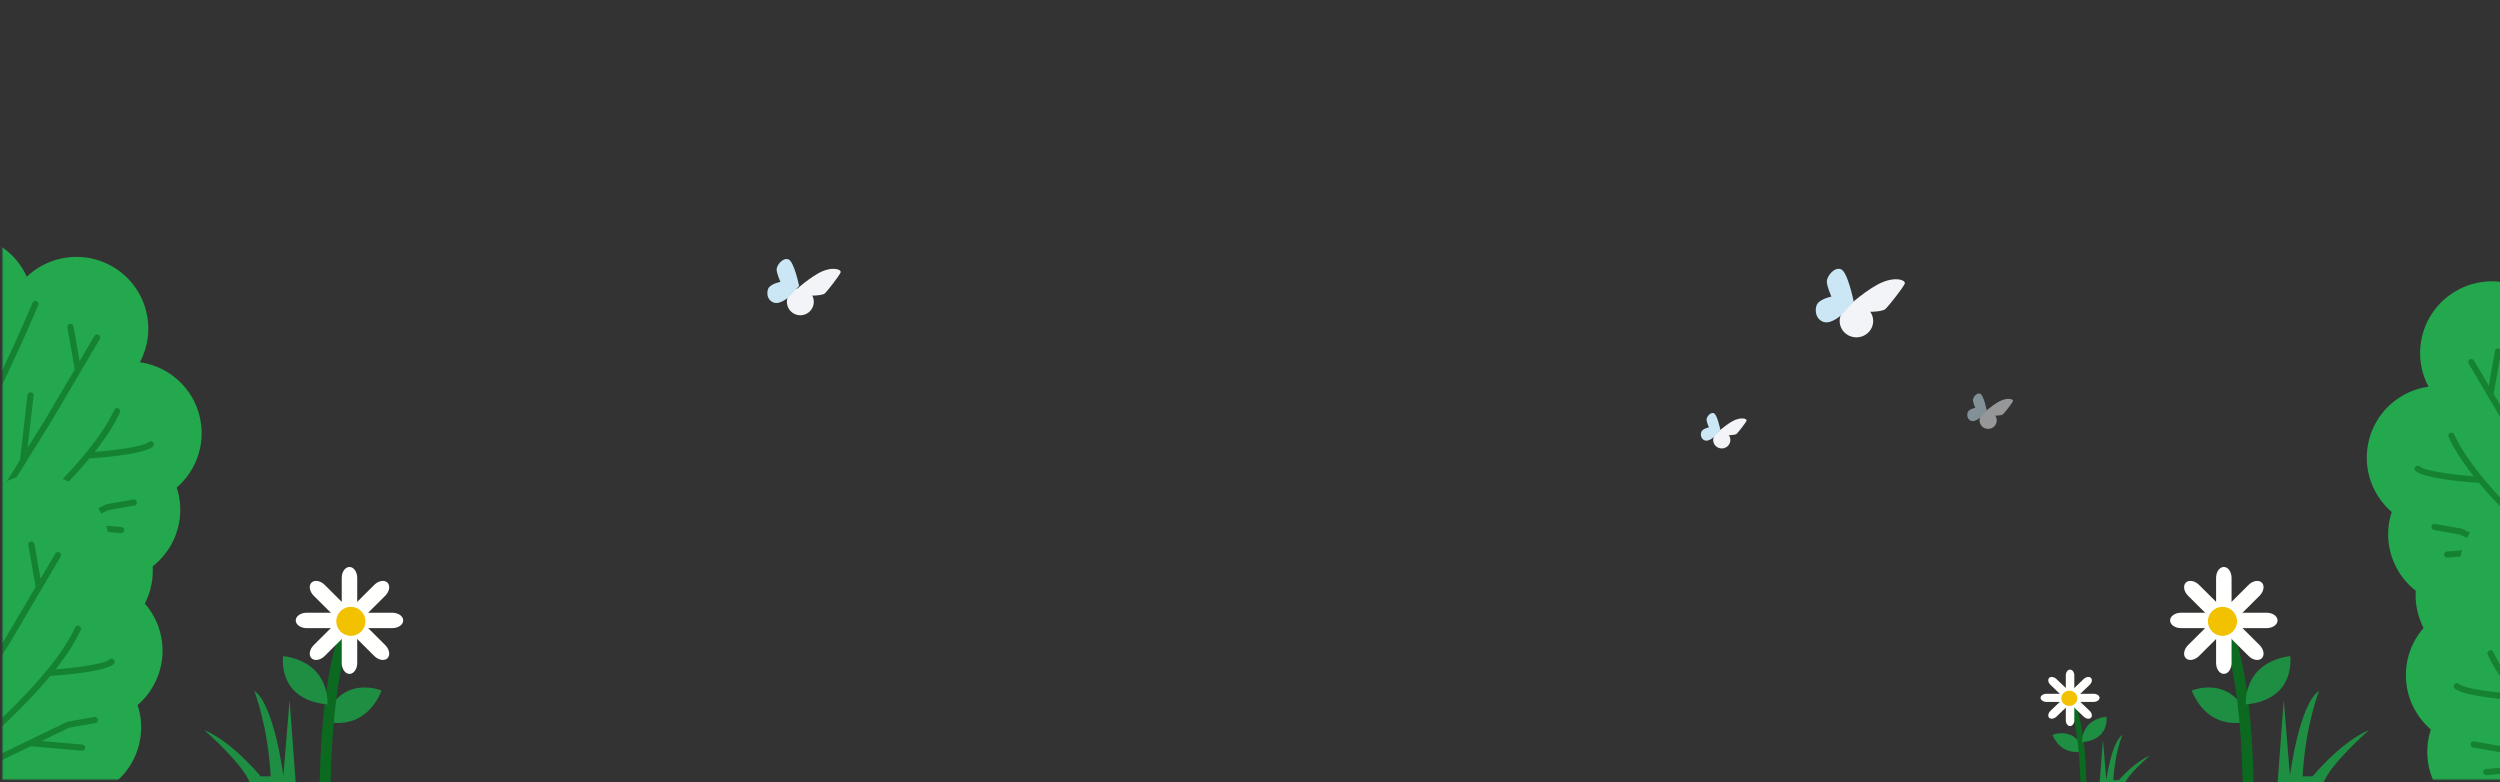 <svg width="1023" height="320" xmlns="http://www.w3.org/2000/svg" xmlns:xlink="http://www.w3.org/1999/xlink"><rect width="100%" height="100%" fill="#333333" stroke="none"/><defs><path id="a" d="M0 0h125v238H0z"/><path id="c" d="M0 0h125v238H0z"/></defs><g fill="none" fill-rule="evenodd"><g transform="translate(1 81)"><mask id="b" fill="#fff"><use xlink:href="#a"/></mask><g mask="url(#b)"><path d="M-45.858 49.432c-2.815-15.966 7.881-31.198 23.89-34.021 13.54-2.388 26.544 4.866 31.936 16.82a29.348 29.348 0 0 1 15.18-7.652c16.01-2.823 31.271 7.832 34.086 23.798a29.173 29.173 0 0 1-2.996 18.848c12.263 1.735 22.56 11.128 24.822 23.956 1.861 10.554-2.184 20.783-9.762 27.324.424 1.3.768 2.642 1.012 4.028 1.947 11.042-2.572 21.73-10.838 28.208.89 14.694-9.37 28.182-24.256 30.806-16.01 2.823-31.289-7.934-34.062-23.663l-16.625 2.932-15.85-89.888c-8.394-3.91-14.81-11.7-16.537-21.496" fill="#23A84D"/><path d="M-15.787 98.758c8.357-9.216 27.893-55.383 28.09-55.85a1.266 1.266 0 0 1 1.655-.673c.645.27.946 1.01.675 1.651-.808 1.915-19.902 47.03-28.545 56.563a1.264 1.264 0 0 1-1.786.09 1.258 1.258 0 0 1-.089-1.78M7.177 107.275l3.06-26.685a1.265 1.265 0 0 1 2.511.286l-2.452 21.388 7.13-11.458 12.17-20.658-3.017-17.113a1.262 1.262 0 0 1 1.026-1.46 1.263 1.263 0 0 1 1.464 1.021l2.504 14.198 6.054-10.277a1.268 1.268 0 0 1 1.73-.45c.603.352.803 1.125.45 1.726L19.59 92.108l-22.675 36.433a1.26 1.26 0 0 1-.855.578 1.262 1.262 0 0 1-1.292-1.906l12.409-19.938zM-.144 138c.357-.29 35.834-29.169 45.878-51.225a1.266 1.266 0 0 1 1.674-.627c.635.287.916 1.034.627 1.669-2.194 4.816-5.634 10.192-10.277 16.078 8.3-.634 19.738-2.099 22.118-4.055a1.266 1.266 0 0 1 1.779.169 1.259 1.259 0 0 1-.172 1.775c-1.527 1.257-5.157 2.22-9.265 2.944-6.518 1.15-14.218 1.694-16.63 1.846-4.123 4.975-9.051 10.289-14.789 15.93-10.198 10.024-19.26 17.38-19.351 17.453a1.263 1.263 0 0 1-1.778-.183A1.26 1.26 0 0 1-.144 138M1.53 145.131l40.883-19.728c.105-.05.217-.086.331-.106l10.791-1.902A1.263 1.263 0 0 1 55 124.417c.121.685-.339 1.34-1.026 1.461l-10.618 1.872-11.348 5.476 16.716 1.445a1.26 1.26 0 1 1-.22 2.513l-20.57-1.778a1.267 1.267 0 0 1-.302-.07L2.63 147.403a1.265 1.265 0 0 1-1.688-.586 1.26 1.26 0 0 1 .589-1.685" fill-opacity=".6" fill="#0C6920"/><g><path d="M-61.858 138.432c-2.815-15.966 7.881-31.198 23.89-34.021 13.54-2.388 26.544 4.866 31.936 16.82a29.348 29.348 0 0 1 15.18-7.652c16.01-2.823 31.271 7.832 34.086 23.798a29.173 29.173 0 0 1-2.996 18.848c12.263 1.735 22.56 11.128 24.822 23.956 1.861 10.554-2.184 20.783-9.762 27.324.424 1.3.768 2.642 1.012 4.028 1.947 11.042-2.572 21.73-10.838 28.208.89 14.694-9.37 28.182-24.256 30.806-16.01 2.823-31.289-7.934-34.062-23.663l-16.625 2.932-15.85-89.888c-8.394-3.91-14.81-11.7-16.537-21.496" fill="#23A84D"/><path d="M-31.787 187.758c8.357-9.216 27.893-55.383 28.09-55.85a1.266 1.266 0 0 1 1.655-.673c.645.27.946 1.01.675 1.651-.808 1.915-19.902 47.03-28.545 56.563a1.264 1.264 0 0 1-1.786.09 1.258 1.258 0 0 1-.089-1.78M-8.823 196.275l3.06-26.685a1.265 1.265 0 0 1 2.511.286l-2.452 21.388 7.13-11.458 12.17-20.658-3.017-17.113a1.262 1.262 0 0 1 1.026-1.46 1.263 1.263 0 0 1 1.464 1.021l2.504 14.198 6.054-10.277a1.268 1.268 0 0 1 1.73-.45c.603.352.803 1.125.45 1.726L3.59 181.108l-22.675 36.433a1.26 1.26 0 0 1-.855.578 1.262 1.262 0 0 1-1.292-1.906l12.409-19.938zM-16.144 227c.357-.29 35.834-29.169 45.878-51.225a1.266 1.266 0 0 1 1.674-.627c.635.287.916 1.034.627 1.669-2.194 4.816-5.634 10.192-10.277 16.078 8.3-.634 19.738-2.099 22.118-4.055a1.266 1.266 0 0 1 1.779.169 1.259 1.259 0 0 1-.172 1.775c-1.527 1.257-5.157 2.22-9.265 2.944-6.518 1.15-14.218 1.694-16.63 1.846-4.123 4.975-9.051 10.289-14.789 15.93-10.198 10.024-19.26 17.38-19.351 17.453a1.263 1.263 0 0 1-1.778-.183 1.26 1.26 0 0 1 .186-1.774M-14.47 234.131l40.883-19.728c.105-.05.217-.086.331-.106l10.791-1.902A1.263 1.263 0 0 1 39 213.417c.121.685-.339 1.34-1.026 1.461l-10.618 1.872-11.348 5.476 16.716 1.445a1.26 1.26 0 1 1-.22 2.513l-20.57-1.778a1.267 1.267 0 0 1-.302-.07l-25.002 12.066a1.265 1.265 0 0 1-1.688-.586 1.26 1.26 0 0 1 .589-1.685" fill-opacity=".6" fill="#0C6920"/></g></g></g><g transform="matrix(-1 0 0 1 1024 81)"><mask id="d" fill="#fff"><use xlink:href="#c"/></mask><g mask="url(#d)"><path d="M-71.858 59.432c-2.815-15.966 7.881-31.198 23.89-34.021 13.54-2.388 26.544 4.866 31.936 16.82A29.348 29.348 0 0 1-.852 34.58c16.01-2.823 31.271 7.832 34.086 23.798a29.173 29.173 0 0 1-2.996 18.848c12.263 1.735 22.56 11.128 24.822 23.956 1.861 10.554-2.184 20.783-9.762 27.324.424 1.3.768 2.642 1.012 4.028 1.947 11.042-2.572 21.73-10.838 28.208.89 14.694-9.37 28.182-24.256 30.806-16.01 2.823-31.289-7.934-34.062-23.663l-16.625 2.932-15.85-89.888c-8.394-3.91-14.81-11.7-16.537-21.496" fill="#23A84D"/><path d="M-18.823 117.275l3.06-26.685a1.265 1.265 0 0 1 2.511.286l-2.452 21.388 7.13-11.458 12.17-20.658L.58 63.035a1.262 1.262 0 0 1 1.026-1.46 1.263 1.263 0 0 1 1.464 1.021l2.504 14.198 6.054-10.277a1.268 1.268 0 0 1 1.73-.45c.603.352.803 1.125.45 1.726L-6.41 102.108l-22.675 36.433a1.26 1.26 0 0 1-.855.578 1.262 1.262 0 0 1-1.292-1.906l12.409-19.938zM-26.144 148c.357-.29 35.834-29.169 45.878-51.225a1.266 1.266 0 0 1 1.674-.627c.635.287.916 1.034.627 1.669-2.194 4.816-5.634 10.192-10.277 16.078 8.3-.634 19.738-2.099 22.118-4.055a1.266 1.266 0 0 1 1.779.169 1.259 1.259 0 0 1-.172 1.775c-1.527 1.257-5.157 2.22-9.265 2.944-6.518 1.15-14.218 1.694-16.63 1.846-4.123 4.975-9.051 10.289-14.789 15.93-10.198 10.024-19.26 17.38-19.351 17.453a1.263 1.263 0 0 1-1.778-.183 1.26 1.26 0 0 1 .186-1.774M-24.47 155.131l40.883-19.728c.105-.05.217-.086.331-.106l10.791-1.902A1.263 1.263 0 0 1 29 134.417c.121.685-.339 1.34-1.026 1.461l-10.618 1.872-11.348 5.476 16.716 1.445a1.26 1.26 0 1 1-.22 2.513l-20.57-1.778a1.267 1.267 0 0 1-.302-.07l-25.002 12.066a1.265 1.265 0 0 1-1.688-.586 1.26 1.26 0 0 1 .589-1.685" fill-opacity=".6" fill="#0C6920"/><g><path d="M-87.858 148.432c-2.815-15.966 7.881-31.198 23.89-34.021 13.54-2.388 26.544 4.866 31.936 16.82a29.348 29.348 0 0 1 15.18-7.652c16.01-2.823 31.271 7.832 34.086 23.798a29.173 29.173 0 0 1-2.996 18.848c12.263 1.735 22.56 11.128 24.822 23.956 1.861 10.554-2.184 20.783-9.762 27.324.424 1.3.768 2.642 1.012 4.028 1.947 11.042-2.572 21.73-10.838 28.208.89 14.694-9.37 28.182-24.256 30.806-16.01 2.823-31.289-7.934-34.062-23.663l-16.625 2.932-15.85-89.888c-8.394-3.91-14.81-11.7-16.537-21.496" fill="#23A84D"/><path d="M-34.823 206.275l3.06-26.685a1.265 1.265 0 0 1 2.511.286l-2.452 21.388 7.13-11.458 12.17-20.658-3.017-17.113a1.262 1.262 0 0 1 1.026-1.46 1.263 1.263 0 0 1 1.464 1.021l2.504 14.198 6.054-10.277a1.268 1.268 0 0 1 1.73-.45c.603.352.803 1.125.45 1.726l-20.217 34.315-22.675 36.433a1.26 1.26 0 0 1-.855.578 1.262 1.262 0 0 1-1.292-1.906l12.409-19.938zM-42.144 237c.357-.29 35.834-29.169 45.878-51.225a1.266 1.266 0 0 1 1.674-.627c.635.287.916 1.034.627 1.669C3.84 191.633.4 197.009-4.242 202.895c8.3-.634 19.738-2.099 22.118-4.055a1.266 1.266 0 0 1 1.779.169 1.259 1.259 0 0 1-.172 1.775c-1.527 1.257-5.157 2.22-9.265 2.944-6.518 1.15-14.218 1.694-16.63 1.846-4.123 4.975-9.051 10.289-14.789 15.93-10.198 10.024-19.26 17.38-19.351 17.453a1.263 1.263 0 0 1-1.778-.183 1.26 1.26 0 0 1 .186-1.774M-40.47 244.131L.413 224.403c.105-.05.217-.086.331-.106l10.791-1.902A1.263 1.263 0 0 1 13 223.417c.121.685-.339 1.34-1.026 1.461L1.355 226.75l-11.348 5.476 16.716 1.445a1.26 1.26 0 1 1-.22 2.513l-20.57-1.778a1.267 1.267 0 0 1-.302-.07l-25.002 12.066a1.265 1.265 0 0 1-1.688-.586 1.26 1.26 0 0 1 .589-1.685" fill-opacity=".6" fill="#0C6920"/></g></g></g><path d="M852.937 307.255s-8.887 3.064-13.095-6.539c0 0 9.108-3.794 13.095 6.54" fill="#1E8E42"/><path d="M851.304 320.532c-.659-28.189-5.699-34.139-5.75-34.195l1.814-1.583c.233.24 5.7 6.197 6.39 35.726l-2.454.052z" fill="#0C6920"/><path d="M848.807 294.758c0 1.293-.782 2.35-1.739 2.35-.956 0-1.738-1.057-1.738-2.35V276.35c0-1.293.782-2.35 1.738-2.35.957 0 1.739 1.058 1.739 2.35v18.408z" fill="#FFFFFD"/><path d="M856.682 283.89c1.35 0 2.454.748 2.454 1.664 0 .916-1.104 1.665-2.454 1.665h-19.227c-1.35 0-2.455-.75-2.455-1.665 0-.916 1.105-1.664 2.455-1.664h19.227z" fill="#FFFFFD"/><path d="M841.5 293.24c-.955.914-2.289 1.131-2.965.484-.676-.647-.449-1.924.506-2.838l13.596-13.017c.955-.914 2.288-1.132 2.965-.485.676.647.448 1.925-.507 2.839L841.5 293.24z" fill="#FFFFFD"/><path d="M855.095 290.885c.955.915 1.183 2.191.507 2.84-.677.646-2.01.429-2.965-.486l-13.596-13.016c-.955-.914-1.182-2.191-.506-2.84.675-.646 2.01-.428 2.965.486l13.595 13.016z" fill="#FFFFFD"/><path d="M843.489 285.75c0-1.73 1.465-3.133 3.272-3.133 1.808 0 3.273 1.403 3.273 3.133s-1.465 3.133-3.273 3.133c-1.807 0-3.272-1.403-3.272-3.133" fill="#F2C100"/><path d="M859.136 320.804l1.38-18.025 1.407 16.33s2.033-15.407 6.533-18.344c0 0-3.081 7.506-3.695 18.473h2.25s6.341-7.453 12.682-9.999c0 0-9.102 7.649-10.278 11.565h-10.279zM852.011 303.701s-.818-9.008 9.955-10.444c0 0 1.5 9.4-9.955 10.444" fill="#1E8E42"/><g><path d="M752.79 131.355c0-3.692 3.07-6.683 6.853-6.683 3.786 0 6.855 2.991 6.855 6.683 0 3.692-3.07 6.683-6.855 6.683-3.784 0-6.853-2.991-6.853-6.683" fill="#F2F4F7"/><path d="M754.793 126.619s6.972-6.641 13.58-10.223c6.609-3.58 11.75-1.909 11.016-.238-.735 1.67-6.364 8.832-7.833 10.265-1.47 1.43-9.057 1.192-9.057 1.192l-7.706-.996z" fill="#F2F4F7"/><path d="M758.535 123.408s-2.47-12.405-5.312-13.28c-2.845-.876-5.612 2.99-5.687 4.961-.076 1.97 1.87 6.275 1.87 6.275s-5.162 1.023-6.06 3.576c-.819 2.33-.3 5.692 2.843 6.787 3.142 1.094 7.407-2.92 7.407-2.92l4.939-5.4z" fill="#CBE6F5"/></g><g><path d="M322 123.5a5.5 5.5 0 1 1 11 0 5.5 5.5 0 0 1-11 0" fill="#F2F4F7"/><path d="M324 120.167s5.653-5.469 11.011-8.419c5.359-2.948 9.528-1.572 8.932-.196-.595 1.376-5.16 7.274-6.351 8.454-1.192 1.178-7.344.982-7.344.982l-6.248-.82z" fill="#F2F4F7"/><path d="M327 117.012s-2.066-10.188-4.445-10.908c-2.38-.719-4.697 2.457-4.76 4.075-.063 1.619 1.566 5.154 1.566 5.154s-4.32.84-5.072 2.938c-.685 1.913-.25 4.675 2.379 5.574 2.63.899 6.2-2.398 6.2-2.398l4.132-4.435z" fill="#CBE6F5"/></g><g><path d="M701.027 180.046c0-1.91 1.576-3.457 3.52-3.457 1.943 0 3.52 1.547 3.52 3.457s-1.577 3.457-3.52 3.457c-1.944 0-3.52-1.548-3.52-3.457" fill="#F2F4F7"/><path d="M702.056 177.596s3.58-3.435 6.974-5.288c3.393-1.851 6.033-.987 5.656-.123-.377.864-3.268 4.568-4.022 5.31-.755.74-4.65.616-4.65.616l-3.958-.515z" fill="#F2F4F7"/><path d="M703.977 175.935s-1.268-6.416-2.727-6.87c-1.461-.452-2.882 1.548-2.921 2.567-.039 1.02.961 3.246.961 3.246s-2.651.529-3.112 1.85c-.42 1.205-.154 2.944 1.46 3.51 1.613.566 3.803-1.51 3.803-1.51l2.536-2.793z" fill="#CBE6F5"/></g><g opacity=".522"><path d="M810.027 172.046c0-1.91 1.576-3.457 3.52-3.457 1.943 0 3.52 1.547 3.52 3.457s-1.577 3.457-3.52 3.457c-1.944 0-3.52-1.548-3.52-3.457" fill="#F2F4F7"/><path d="M811.056 169.596s3.58-3.435 6.974-5.288c3.393-1.851 6.033-.987 5.656-.123-.377.864-3.268 4.568-4.022 5.31-.755.74-4.65.616-4.65.616l-3.958-.515z" fill="#F2F4F7"/><path d="M812.977 167.935s-1.268-6.416-2.727-6.87c-1.461-.452-2.882 1.548-2.921 2.567-.039 1.02.961 3.246.961 3.246s-2.651.529-3.112 1.85c-.42 1.205-.154 2.944 1.46 3.51 1.613.566 3.803-1.51 3.803-1.51l2.536-2.793z" fill="#CBE6F5"/></g><g><path d="M920.684 294.973s-16.192 5.801-23.86-12.383c0 0 16.595-7.185 23.86 12.383" fill="#1E8E42"/><path d="M917.71 320.114c-1.201-53.38-10.385-64.646-10.478-64.753l3.306-2.997c.423.453 10.385 11.735 11.644 67.65l-4.472.1z" fill="#0C6920"/><path d="M913.16 271.308c0 2.448-1.426 4.45-3.17 4.45-1.742 0-3.167-2.002-3.167-4.45V236.45c0-2.447 1.425-4.45 3.168-4.45s3.168 2.002 3.168 4.45v34.858z" fill="#FFFFFD"/><path d="M927.51 250.727c2.46 0 4.472 1.418 4.472 3.152 0 1.734-2.013 3.152-4.473 3.152h-35.036c-2.46 0-4.473-1.418-4.473-3.152 0-1.734 2.013-3.152 4.473-3.152h35.036z" fill="#FFFFFD"/><path d="M899.844 268.432c-1.74 1.731-4.17 2.144-5.403.918-1.232-1.226-.817-3.644.923-5.375l24.774-24.649c1.74-1.73 4.17-2.143 5.403-.918 1.232 1.225.817 3.645-.923 5.376l-24.774 24.648z" fill="#FFFFFD"/><path d="M924.618 263.975c1.74 1.73 2.155 4.148.923 5.375-1.233 1.225-3.663.813-5.403-.918l-24.774-24.649c-1.74-1.73-2.155-4.148-.923-5.375 1.231-1.225 3.663-.813 5.403.918l24.774 24.649z" fill="#FFFFFD"/><path d="M903.468 254.25c0-3.277 2.67-5.933 5.964-5.933 3.293 0 5.963 2.656 5.963 5.933 0 3.277-2.67 5.933-5.963 5.933-3.294 0-5.964-2.656-5.964-5.933" fill="#F2C100"/><path d="M931.982 320.63l2.515-34.134 2.563 30.925s3.705-29.176 11.905-34.738c0 0-5.615 14.213-6.733 34.98h4.1s11.554-14.113 23.109-18.934c0 0-16.586 14.483-18.729 21.9h-18.73zM918.999 288.243s-1.491-17.058 18.14-19.777c0 0 2.732 17.8-18.14 19.777" fill="#1E8E42"/></g><g><path d="M132.316 294.973s16.192 5.801 23.86-12.383c0 0-16.595-7.185-23.86 12.383" fill="#1E8E42"/><path d="M135.29 320.114c1.201-53.38 10.385-64.646 10.478-64.753l-3.306-2.997c-.423.453-10.385 11.735-11.644 67.65l4.472.1z" fill="#0C6920"/><path d="M139.84 271.308c0 2.448 1.426 4.45 3.17 4.45 1.742 0 3.167-2.002 3.167-4.45V236.45c0-2.447-1.425-4.45-3.168-4.45s-3.168 2.002-3.168 4.45v34.858z" fill="#FFFFFD"/><path d="M125.49 250.727c-2.46 0-4.472 1.418-4.472 3.152 0 1.734 2.013 3.152 4.473 3.152h35.036c2.46 0 4.473-1.418 4.473-3.152 0-1.734-2.013-3.152-4.473-3.152h-35.036z" fill="#FFFFFD"/><path d="M153.156 268.432c1.74 1.731 4.17 2.144 5.403.918 1.232-1.226.817-3.644-.923-5.375l-24.774-24.649c-1.74-1.73-4.17-2.143-5.403-.918-1.232 1.225-.817 3.645.923 5.376l24.774 24.648z" fill="#FFFFFD"/><path d="M128.382 263.975c-1.74 1.73-2.155 4.148-.923 5.375 1.233 1.225 3.663.813 5.403-.918l24.774-24.649c1.74-1.73 2.155-4.148.923-5.375-1.231-1.225-3.663-.813-5.403.918l-24.774 24.649z" fill="#FFFFFD"/><path d="M149.532 254.25c0-3.277-2.67-5.933-5.964-5.933-3.293 0-5.963 2.656-5.963 5.933 0 3.277 2.67 5.933 5.963 5.933 3.294 0 5.964-2.656 5.964-5.933" fill="#F2C100"/><path d="M121.018 320.63l-2.515-34.134-2.563 30.925s-3.705-29.176-11.905-34.738c0 0 5.615 14.213 6.733 34.98h-4.1S95.114 303.55 83.56 298.728c0 0 16.586 14.483 18.729 21.9h18.73zM134.001 288.243s1.491-17.058-18.14-19.777c0 0-2.732 17.8 18.14 19.777" fill="#1E8E42"/></g></g></svg>